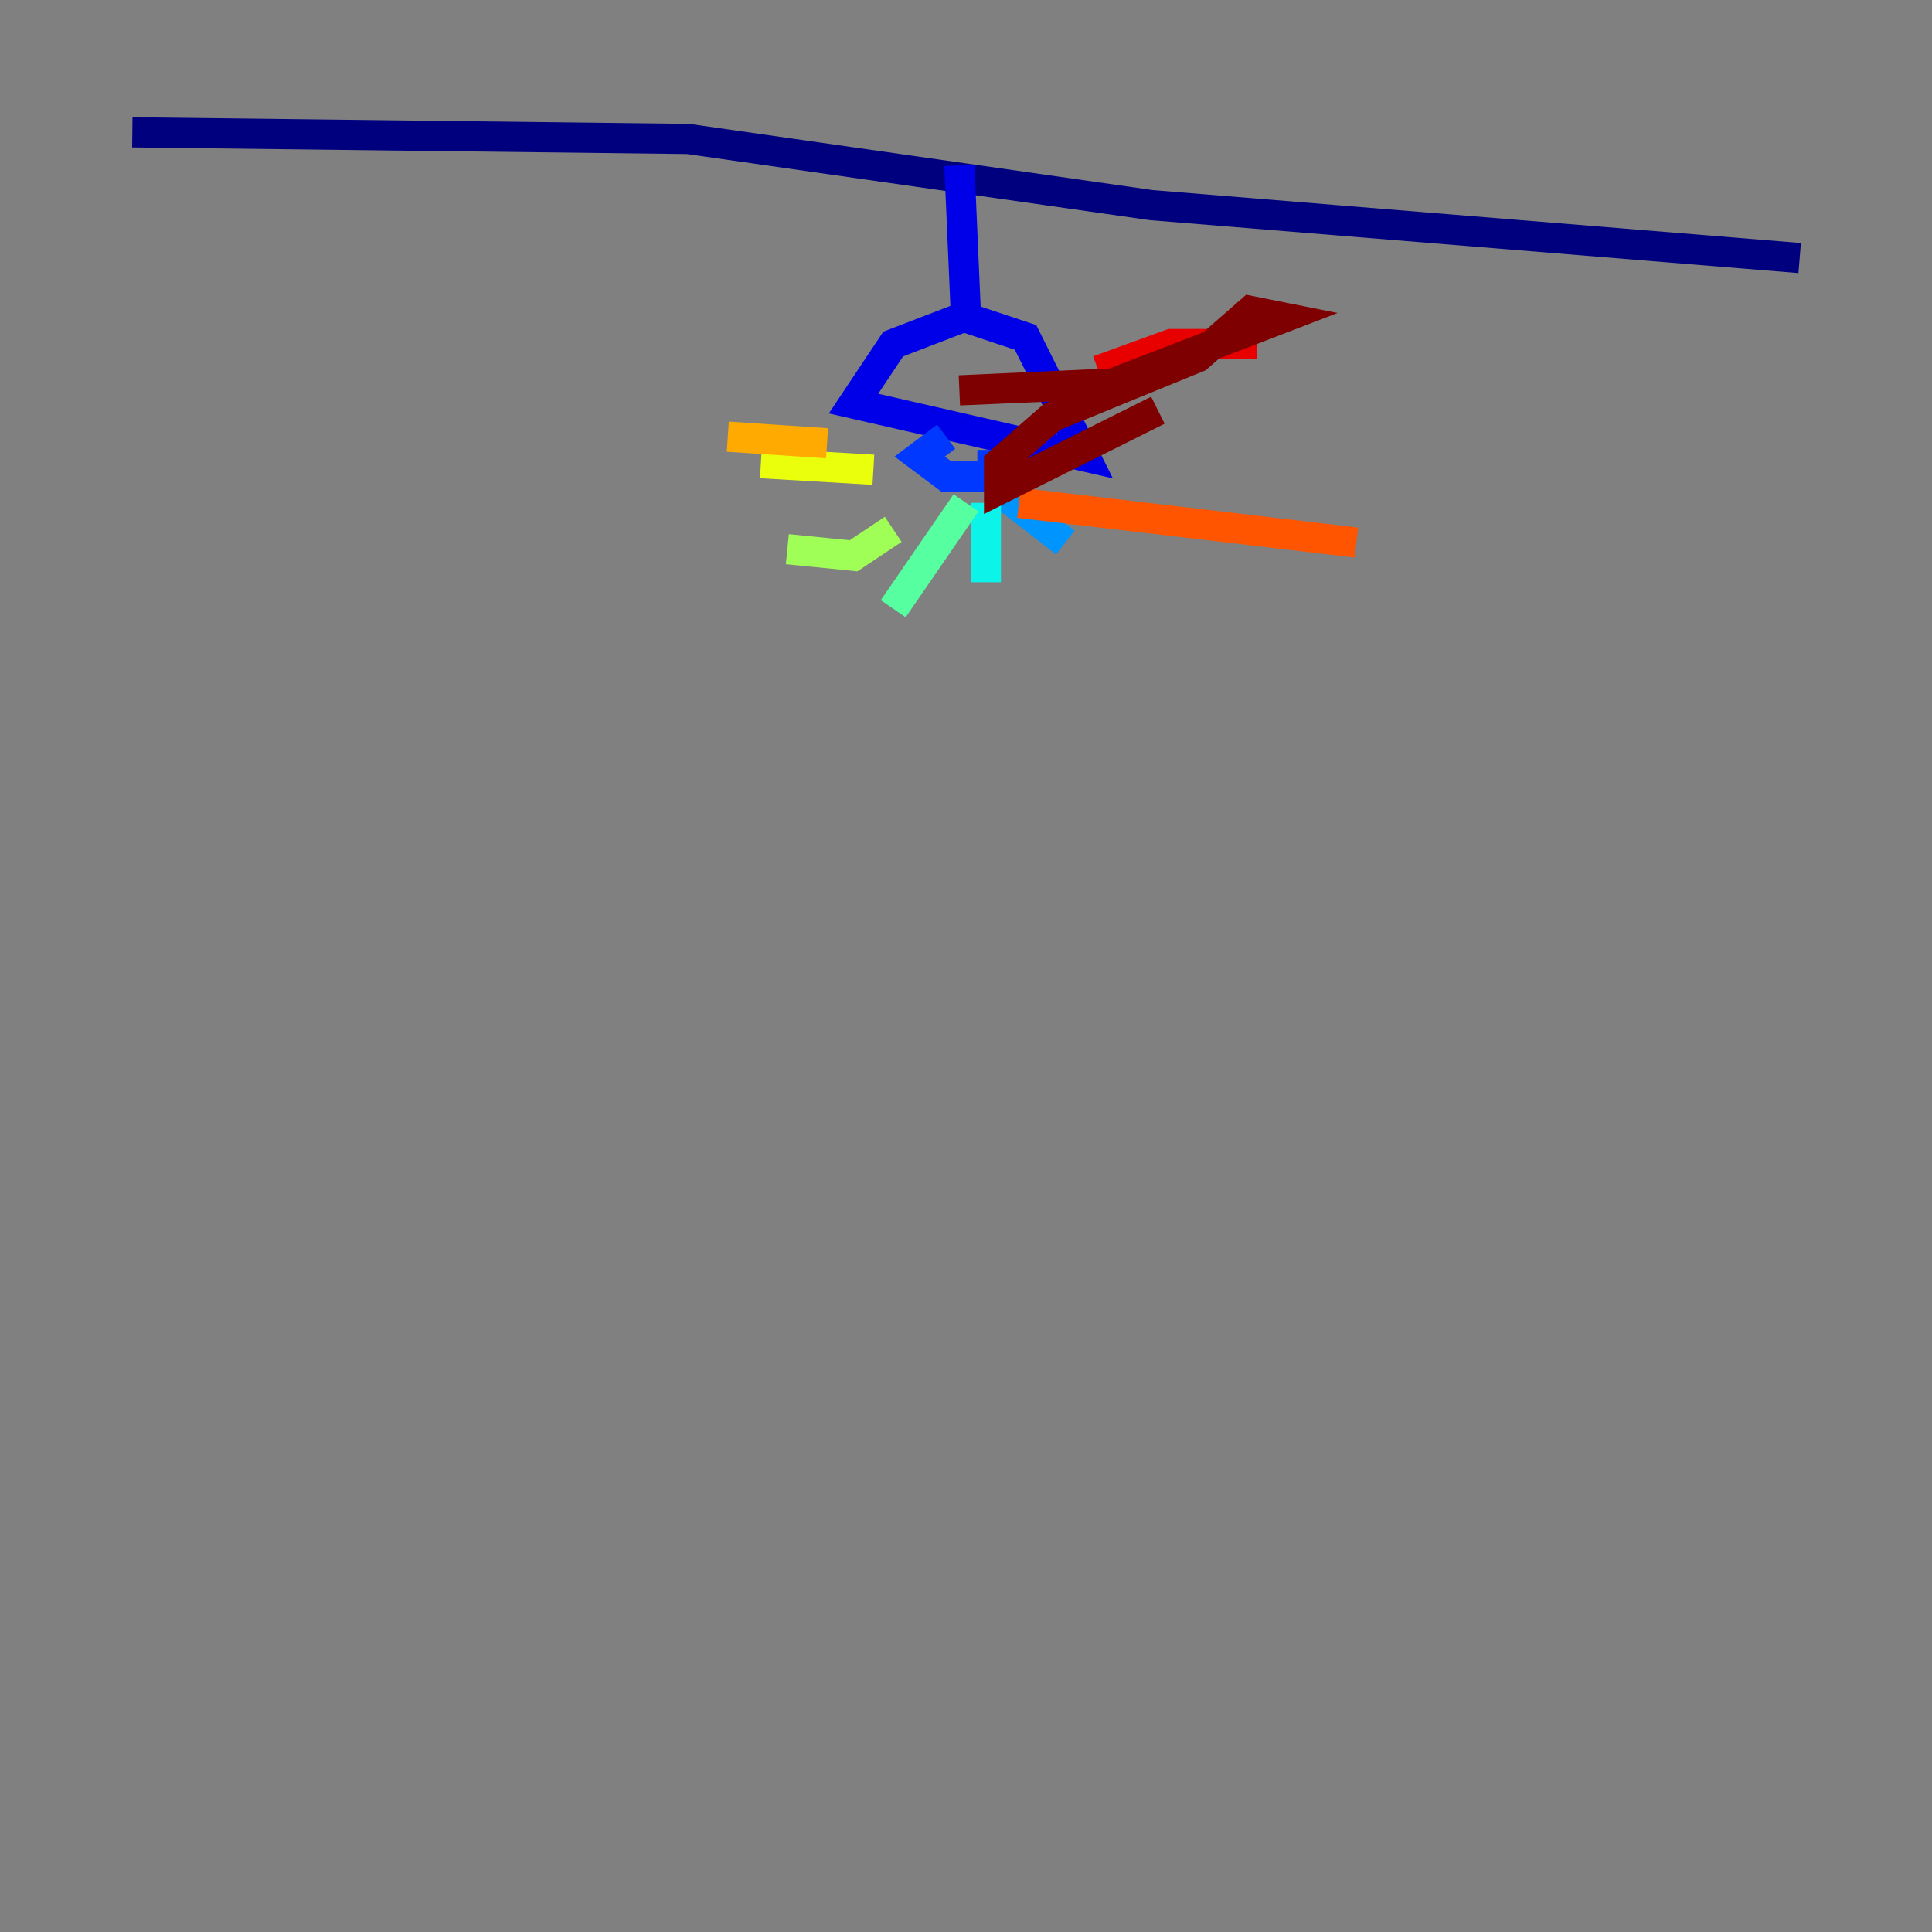 <?xml version="1.0" encoding="utf-8" ?>
<svg baseProfile="tiny" height="128" version="1.2" viewBox="0,0,128,128" width="128" xmlns="http://www.w3.org/2000/svg" xmlns:ev="http://www.w3.org/2001/xml-events" xmlns:xlink="http://www.w3.org/1999/xlink"><rect x="0" y="0" width="128" height="128" fill="#808080" stroke="none"/><defs /><polyline fill="none" points="119.233,17.096 76.274,13.589 45.589,9.206 8.767,8.767" stroke="#00007f" stroke-width="2" /><polyline fill="none" points="63.562,10.959 64.0,21.041 67.945,22.356 71.89,30.247 56.548,26.74 59.178,22.794 64.877,20.603" stroke="#0000e8" stroke-width="2" /><polyline fill="none" points="65.753,29.808 65.753,31.562 62.685,31.562 60.931,30.247 62.685,28.931" stroke="#0038ff" stroke-width="2" /><polyline fill="none" points="66.63,32.877 70.575,35.945" stroke="#0094ff" stroke-width="2" /><polyline fill="none" points="65.315,33.315 65.315,38.575" stroke="#0cf4ea" stroke-width="2" /><polyline fill="none" points="64.0,33.315 59.178,40.329" stroke="#56ffa0" stroke-width="2" /><polyline fill="none" points="59.178,35.069 56.548,36.822 52.164,36.384" stroke="#a0ff56" stroke-width="2" /><polyline fill="none" points="57.863,31.123 50.411,30.685" stroke="#eaff0c" stroke-width="2" /><polyline fill="none" points="54.794,29.37 48.219,28.931" stroke="#ffaa00" stroke-width="2" /><polyline fill="none" points="67.507,33.315 89.863,35.945" stroke="#ff5500" stroke-width="2" /><polyline fill="none" points="83.288,22.794 77.589,22.794 72.767,24.548" stroke="#e80000" stroke-width="2" /><polyline fill="none" points="73.206,25.425 63.562,25.863 73.644,25.425 85.041,21.041 82.849,20.603 79.343,23.671 69.699,27.616 66.192,30.685 66.192,32.438 76.712,27.178" stroke="#7f0000" stroke-width="2" /></svg>